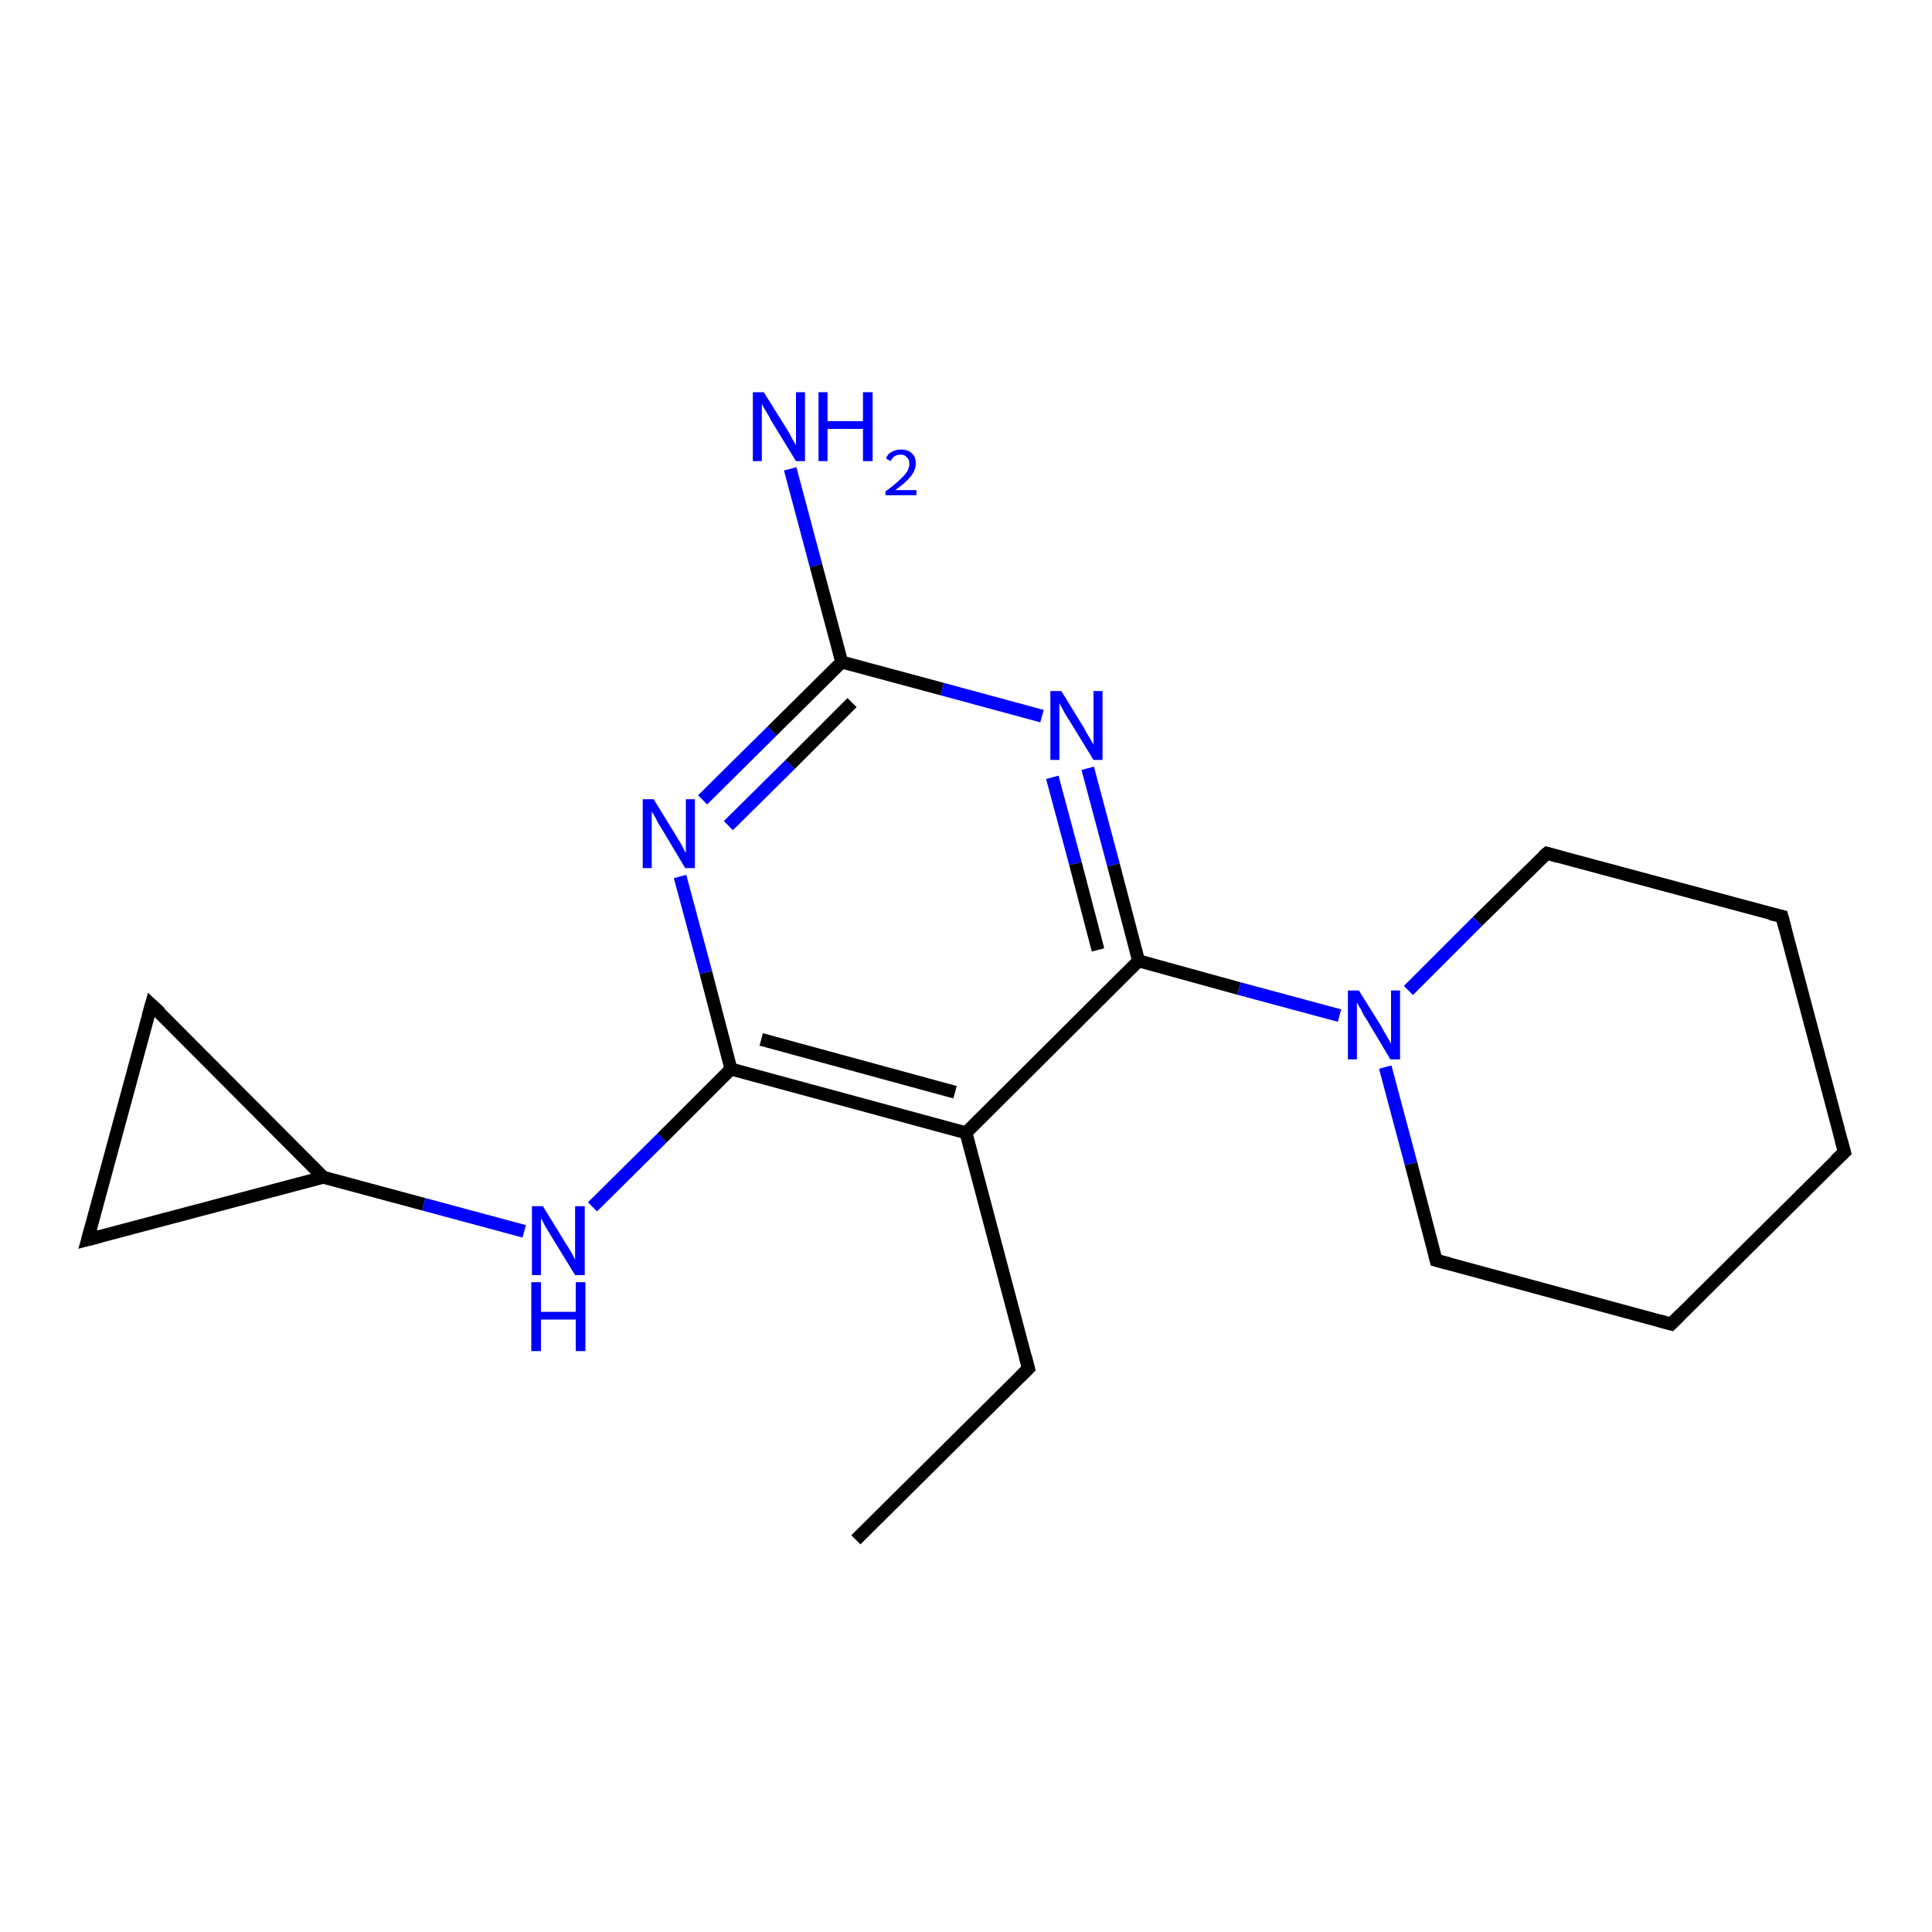 <?xml version='1.0' encoding='iso-8859-1'?>
<svg version='1.1' baseProfile='full'
              xmlns='http://www.w3.org/2000/svg'
                      xmlns:rdkit='http://www.rdkit.org/xml'
                      xmlns:xlink='http://www.w3.org/1999/xlink'
                  xml:space='preserve'
width='300px' height='300px' viewBox='0 0 300 300'>
<!-- END OF HEADER -->
<rect style='opacity:1.0;fill:#FFFFFF;stroke:none' width='300.0' height='300.0' x='0.0' y='0.0'> </rect>
<path class='bond-0 atom-0 atom-1' d='M 132.9,239.1 L 159.7,212.5' style='fill:none;fill-rule:evenodd;stroke:#000000;stroke-width:2.0px;stroke-linecap:butt;stroke-linejoin:miter;stroke-opacity:1' />
<path class='bond-1 atom-1 atom-2' d='M 159.7,212.5 L 150.0,175.9' style='fill:none;fill-rule:evenodd;stroke:#000000;stroke-width:2.0px;stroke-linecap:butt;stroke-linejoin:miter;stroke-opacity:1' />
<path class='bond-2 atom-2 atom-3' d='M 150.0,175.9 L 113.5,166.0' style='fill:none;fill-rule:evenodd;stroke:#000000;stroke-width:2.0px;stroke-linecap:butt;stroke-linejoin:miter;stroke-opacity:1' />
<path class='bond-2 atom-2 atom-3' d='M 148.3,169.6 L 118.2,161.4' style='fill:none;fill-rule:evenodd;stroke:#000000;stroke-width:2.0px;stroke-linecap:butt;stroke-linejoin:miter;stroke-opacity:1' />
<path class='bond-3 atom-3 atom-4' d='M 113.5,166.0 L 102.8,176.7' style='fill:none;fill-rule:evenodd;stroke:#000000;stroke-width:2.0px;stroke-linecap:butt;stroke-linejoin:miter;stroke-opacity:1' />
<path class='bond-3 atom-3 atom-4' d='M 102.8,176.7 L 92.0,187.4' style='fill:none;fill-rule:evenodd;stroke:#0000FF;stroke-width:2.0px;stroke-linecap:butt;stroke-linejoin:miter;stroke-opacity:1' />
<path class='bond-4 atom-4 atom-5' d='M 81.4,191.2 L 65.8,187.0' style='fill:none;fill-rule:evenodd;stroke:#0000FF;stroke-width:2.0px;stroke-linecap:butt;stroke-linejoin:miter;stroke-opacity:1' />
<path class='bond-4 atom-4 atom-5' d='M 65.8,187.0 L 50.2,182.8' style='fill:none;fill-rule:evenodd;stroke:#000000;stroke-width:2.0px;stroke-linecap:butt;stroke-linejoin:miter;stroke-opacity:1' />
<path class='bond-5 atom-5 atom-6' d='M 50.2,182.8 L 13.6,192.5' style='fill:none;fill-rule:evenodd;stroke:#000000;stroke-width:2.0px;stroke-linecap:butt;stroke-linejoin:miter;stroke-opacity:1' />
<path class='bond-6 atom-6 atom-7' d='M 13.6,192.5 L 23.5,156.0' style='fill:none;fill-rule:evenodd;stroke:#000000;stroke-width:2.0px;stroke-linecap:butt;stroke-linejoin:miter;stroke-opacity:1' />
<path class='bond-7 atom-3 atom-8' d='M 113.5,166.0 L 109.6,151.0' style='fill:none;fill-rule:evenodd;stroke:#000000;stroke-width:2.0px;stroke-linecap:butt;stroke-linejoin:miter;stroke-opacity:1' />
<path class='bond-7 atom-3 atom-8' d='M 109.6,151.0 L 105.6,136.1' style='fill:none;fill-rule:evenodd;stroke:#0000FF;stroke-width:2.0px;stroke-linecap:butt;stroke-linejoin:miter;stroke-opacity:1' />
<path class='bond-8 atom-8 atom-9' d='M 109.1,124.2 L 119.9,113.5' style='fill:none;fill-rule:evenodd;stroke:#0000FF;stroke-width:2.0px;stroke-linecap:butt;stroke-linejoin:miter;stroke-opacity:1' />
<path class='bond-8 atom-8 atom-9' d='M 119.9,113.5 L 130.7,102.8' style='fill:none;fill-rule:evenodd;stroke:#000000;stroke-width:2.0px;stroke-linecap:butt;stroke-linejoin:miter;stroke-opacity:1' />
<path class='bond-8 atom-8 atom-9' d='M 113.1,128.2 L 122.7,118.7' style='fill:none;fill-rule:evenodd;stroke:#0000FF;stroke-width:2.0px;stroke-linecap:butt;stroke-linejoin:miter;stroke-opacity:1' />
<path class='bond-8 atom-8 atom-9' d='M 122.7,118.7 L 132.3,109.1' style='fill:none;fill-rule:evenodd;stroke:#000000;stroke-width:2.0px;stroke-linecap:butt;stroke-linejoin:miter;stroke-opacity:1' />
<path class='bond-9 atom-9 atom-10' d='M 130.7,102.8 L 126.7,87.8' style='fill:none;fill-rule:evenodd;stroke:#000000;stroke-width:2.0px;stroke-linecap:butt;stroke-linejoin:miter;stroke-opacity:1' />
<path class='bond-9 atom-9 atom-10' d='M 126.7,87.8 L 122.7,72.8' style='fill:none;fill-rule:evenodd;stroke:#0000FF;stroke-width:2.0px;stroke-linecap:butt;stroke-linejoin:miter;stroke-opacity:1' />
<path class='bond-10 atom-9 atom-11' d='M 130.7,102.8 L 146.3,107.0' style='fill:none;fill-rule:evenodd;stroke:#000000;stroke-width:2.0px;stroke-linecap:butt;stroke-linejoin:miter;stroke-opacity:1' />
<path class='bond-10 atom-9 atom-11' d='M 146.3,107.0 L 161.8,111.2' style='fill:none;fill-rule:evenodd;stroke:#0000FF;stroke-width:2.0px;stroke-linecap:butt;stroke-linejoin:miter;stroke-opacity:1' />
<path class='bond-11 atom-11 atom-12' d='M 168.9,119.3 L 172.9,134.3' style='fill:none;fill-rule:evenodd;stroke:#0000FF;stroke-width:2.0px;stroke-linecap:butt;stroke-linejoin:miter;stroke-opacity:1' />
<path class='bond-11 atom-11 atom-12' d='M 172.9,134.3 L 176.8,149.2' style='fill:none;fill-rule:evenodd;stroke:#000000;stroke-width:2.0px;stroke-linecap:butt;stroke-linejoin:miter;stroke-opacity:1' />
<path class='bond-11 atom-11 atom-12' d='M 163.4,120.7 L 167.0,134.1' style='fill:none;fill-rule:evenodd;stroke:#0000FF;stroke-width:2.0px;stroke-linecap:butt;stroke-linejoin:miter;stroke-opacity:1' />
<path class='bond-11 atom-11 atom-12' d='M 167.0,134.1 L 170.5,147.5' style='fill:none;fill-rule:evenodd;stroke:#000000;stroke-width:2.0px;stroke-linecap:butt;stroke-linejoin:miter;stroke-opacity:1' />
<path class='bond-12 atom-12 atom-13' d='M 176.8,149.2 L 192.4,153.5' style='fill:none;fill-rule:evenodd;stroke:#000000;stroke-width:2.0px;stroke-linecap:butt;stroke-linejoin:miter;stroke-opacity:1' />
<path class='bond-12 atom-12 atom-13' d='M 192.4,153.5 L 208.0,157.7' style='fill:none;fill-rule:evenodd;stroke:#0000FF;stroke-width:2.0px;stroke-linecap:butt;stroke-linejoin:miter;stroke-opacity:1' />
<path class='bond-13 atom-13 atom-14' d='M 215.1,165.7 L 219.1,180.7' style='fill:none;fill-rule:evenodd;stroke:#0000FF;stroke-width:2.0px;stroke-linecap:butt;stroke-linejoin:miter;stroke-opacity:1' />
<path class='bond-13 atom-13 atom-14' d='M 219.1,180.7 L 223.0,195.7' style='fill:none;fill-rule:evenodd;stroke:#000000;stroke-width:2.0px;stroke-linecap:butt;stroke-linejoin:miter;stroke-opacity:1' />
<path class='bond-14 atom-14 atom-15' d='M 223.0,195.7 L 259.5,205.6' style='fill:none;fill-rule:evenodd;stroke:#000000;stroke-width:2.0px;stroke-linecap:butt;stroke-linejoin:miter;stroke-opacity:1' />
<path class='bond-15 atom-15 atom-16' d='M 259.5,205.6 L 286.4,178.9' style='fill:none;fill-rule:evenodd;stroke:#000000;stroke-width:2.0px;stroke-linecap:butt;stroke-linejoin:miter;stroke-opacity:1' />
<path class='bond-16 atom-16 atom-17' d='M 286.4,178.9 L 276.7,142.3' style='fill:none;fill-rule:evenodd;stroke:#000000;stroke-width:2.0px;stroke-linecap:butt;stroke-linejoin:miter;stroke-opacity:1' />
<path class='bond-17 atom-17 atom-18' d='M 276.7,142.3 L 240.2,132.5' style='fill:none;fill-rule:evenodd;stroke:#000000;stroke-width:2.0px;stroke-linecap:butt;stroke-linejoin:miter;stroke-opacity:1' />
<path class='bond-18 atom-12 atom-2' d='M 176.8,149.2 L 150.0,175.9' style='fill:none;fill-rule:evenodd;stroke:#000000;stroke-width:2.0px;stroke-linecap:butt;stroke-linejoin:miter;stroke-opacity:1' />
<path class='bond-19 atom-7 atom-5' d='M 23.5,156.0 L 50.2,182.8' style='fill:none;fill-rule:evenodd;stroke:#000000;stroke-width:2.0px;stroke-linecap:butt;stroke-linejoin:miter;stroke-opacity:1' />
<path class='bond-20 atom-18 atom-13' d='M 240.2,132.5 L 229.4,143.1' style='fill:none;fill-rule:evenodd;stroke:#000000;stroke-width:2.0px;stroke-linecap:butt;stroke-linejoin:miter;stroke-opacity:1' />
<path class='bond-20 atom-18 atom-13' d='M 229.4,143.1 L 218.7,153.8' style='fill:none;fill-rule:evenodd;stroke:#0000FF;stroke-width:2.0px;stroke-linecap:butt;stroke-linejoin:miter;stroke-opacity:1' />
<path d='M 158.4,213.8 L 159.7,212.5 L 159.2,210.6' style='fill:none;stroke:#000000;stroke-width:2.0px;stroke-linecap:butt;stroke-linejoin:miter;stroke-opacity:1;' />
<path d='M 15.5,192.0 L 13.6,192.5 L 14.1,190.7' style='fill:none;stroke:#000000;stroke-width:2.0px;stroke-linecap:butt;stroke-linejoin:miter;stroke-opacity:1;' />
<path d='M 23.0,157.8 L 23.5,156.0 L 24.9,157.3' style='fill:none;stroke:#000000;stroke-width:2.0px;stroke-linecap:butt;stroke-linejoin:miter;stroke-opacity:1;' />
<path d='M 222.8,194.9 L 223.0,195.7 L 224.9,196.2' style='fill:none;stroke:#000000;stroke-width:2.0px;stroke-linecap:butt;stroke-linejoin:miter;stroke-opacity:1;' />
<path d='M 257.7,205.1 L 259.5,205.6 L 260.9,204.2' style='fill:none;stroke:#000000;stroke-width:2.0px;stroke-linecap:butt;stroke-linejoin:miter;stroke-opacity:1;' />
<path d='M 285.0,180.2 L 286.4,178.9 L 285.9,177.1' style='fill:none;stroke:#000000;stroke-width:2.0px;stroke-linecap:butt;stroke-linejoin:miter;stroke-opacity:1;' />
<path d='M 277.2,144.2 L 276.7,142.3 L 274.9,141.9' style='fill:none;stroke:#000000;stroke-width:2.0px;stroke-linecap:butt;stroke-linejoin:miter;stroke-opacity:1;' />
<path d='M 242.0,133.0 L 240.2,132.5 L 239.6,133.0' style='fill:none;stroke:#000000;stroke-width:2.0px;stroke-linecap:butt;stroke-linejoin:miter;stroke-opacity:1;' />
<path class='atom-4' d='M 84.3 187.3
L 87.8 193.0
Q 88.2 193.6, 88.8 194.6
Q 89.3 195.6, 89.3 195.6
L 89.3 187.3
L 90.8 187.3
L 90.8 198.0
L 89.3 198.0
L 85.5 191.8
Q 85.1 191.1, 84.6 190.3
Q 84.2 189.4, 84.0 189.2
L 84.0 198.0
L 82.6 198.0
L 82.6 187.3
L 84.3 187.3
' fill='#0000FF'/>
<path class='atom-4' d='M 82.5 199.1
L 84.0 199.1
L 84.0 203.7
L 89.4 203.7
L 89.4 199.1
L 90.9 199.1
L 90.9 209.8
L 89.4 209.8
L 89.4 204.9
L 84.0 204.9
L 84.0 209.8
L 82.5 209.8
L 82.5 199.1
' fill='#0000FF'/>
<path class='atom-8' d='M 101.5 124.1
L 105.0 129.8
Q 105.3 130.3, 105.9 131.3
Q 106.4 132.4, 106.5 132.4
L 106.5 124.1
L 107.9 124.1
L 107.9 134.8
L 106.4 134.8
L 102.7 128.6
Q 102.2 127.9, 101.8 127.0
Q 101.3 126.2, 101.2 126.0
L 101.2 134.8
L 99.8 134.8
L 99.8 124.1
L 101.5 124.1
' fill='#0000FF'/>
<path class='atom-10' d='M 118.6 60.9
L 122.1 66.5
Q 122.5 67.1, 123.0 68.1
Q 123.6 69.1, 123.6 69.2
L 123.6 60.9
L 125.0 60.9
L 125.0 71.6
L 123.6 71.6
L 119.8 65.4
Q 119.4 64.6, 118.9 63.8
Q 118.4 63.0, 118.3 62.7
L 118.3 71.6
L 116.9 71.6
L 116.9 60.9
L 118.6 60.9
' fill='#0000FF'/>
<path class='atom-10' d='M 127.1 60.9
L 128.5 60.9
L 128.5 65.4
L 134.0 65.4
L 134.0 60.9
L 135.5 60.9
L 135.5 71.6
L 134.0 71.6
L 134.0 66.6
L 128.5 66.6
L 128.5 71.6
L 127.1 71.6
L 127.1 60.9
' fill='#0000FF'/>
<path class='atom-10' d='M 137.6 71.2
Q 137.8 70.5, 138.4 70.2
Q 139.1 69.8, 139.9 69.8
Q 141.0 69.8, 141.6 70.4
Q 142.2 70.9, 142.2 72.0
Q 142.2 73.0, 141.4 74.0
Q 140.6 75.0, 139.0 76.1
L 142.3 76.1
L 142.3 76.9
L 137.5 76.9
L 137.5 76.3
Q 138.9 75.3, 139.6 74.6
Q 140.4 73.9, 140.8 73.3
Q 141.2 72.7, 141.2 72.0
Q 141.2 71.3, 140.8 71.0
Q 140.5 70.6, 139.9 70.6
Q 139.3 70.6, 139.0 70.8
Q 138.6 71.0, 138.3 71.6
L 137.6 71.2
' fill='#0000FF'/>
<path class='atom-11' d='M 164.8 107.3
L 168.3 113.0
Q 168.6 113.6, 169.2 114.6
Q 169.8 115.6, 169.8 115.6
L 169.8 107.3
L 171.2 107.3
L 171.2 118.0
L 169.8 118.0
L 166.0 111.8
Q 165.5 111.1, 165.1 110.3
Q 164.6 109.4, 164.5 109.2
L 164.5 118.0
L 163.1 118.0
L 163.1 107.3
L 164.8 107.3
' fill='#0000FF'/>
<path class='atom-13' d='M 211.0 153.8
L 214.5 159.4
Q 214.8 160.0, 215.4 161.0
Q 216.0 162.0, 216.0 162.1
L 216.0 153.8
L 217.4 153.8
L 217.4 164.5
L 215.9 164.5
L 212.2 158.3
Q 211.7 157.6, 211.3 156.7
Q 210.8 155.9, 210.7 155.6
L 210.7 164.5
L 209.3 164.5
L 209.3 153.8
L 211.0 153.8
' fill='#0000FF'/>
</svg>
